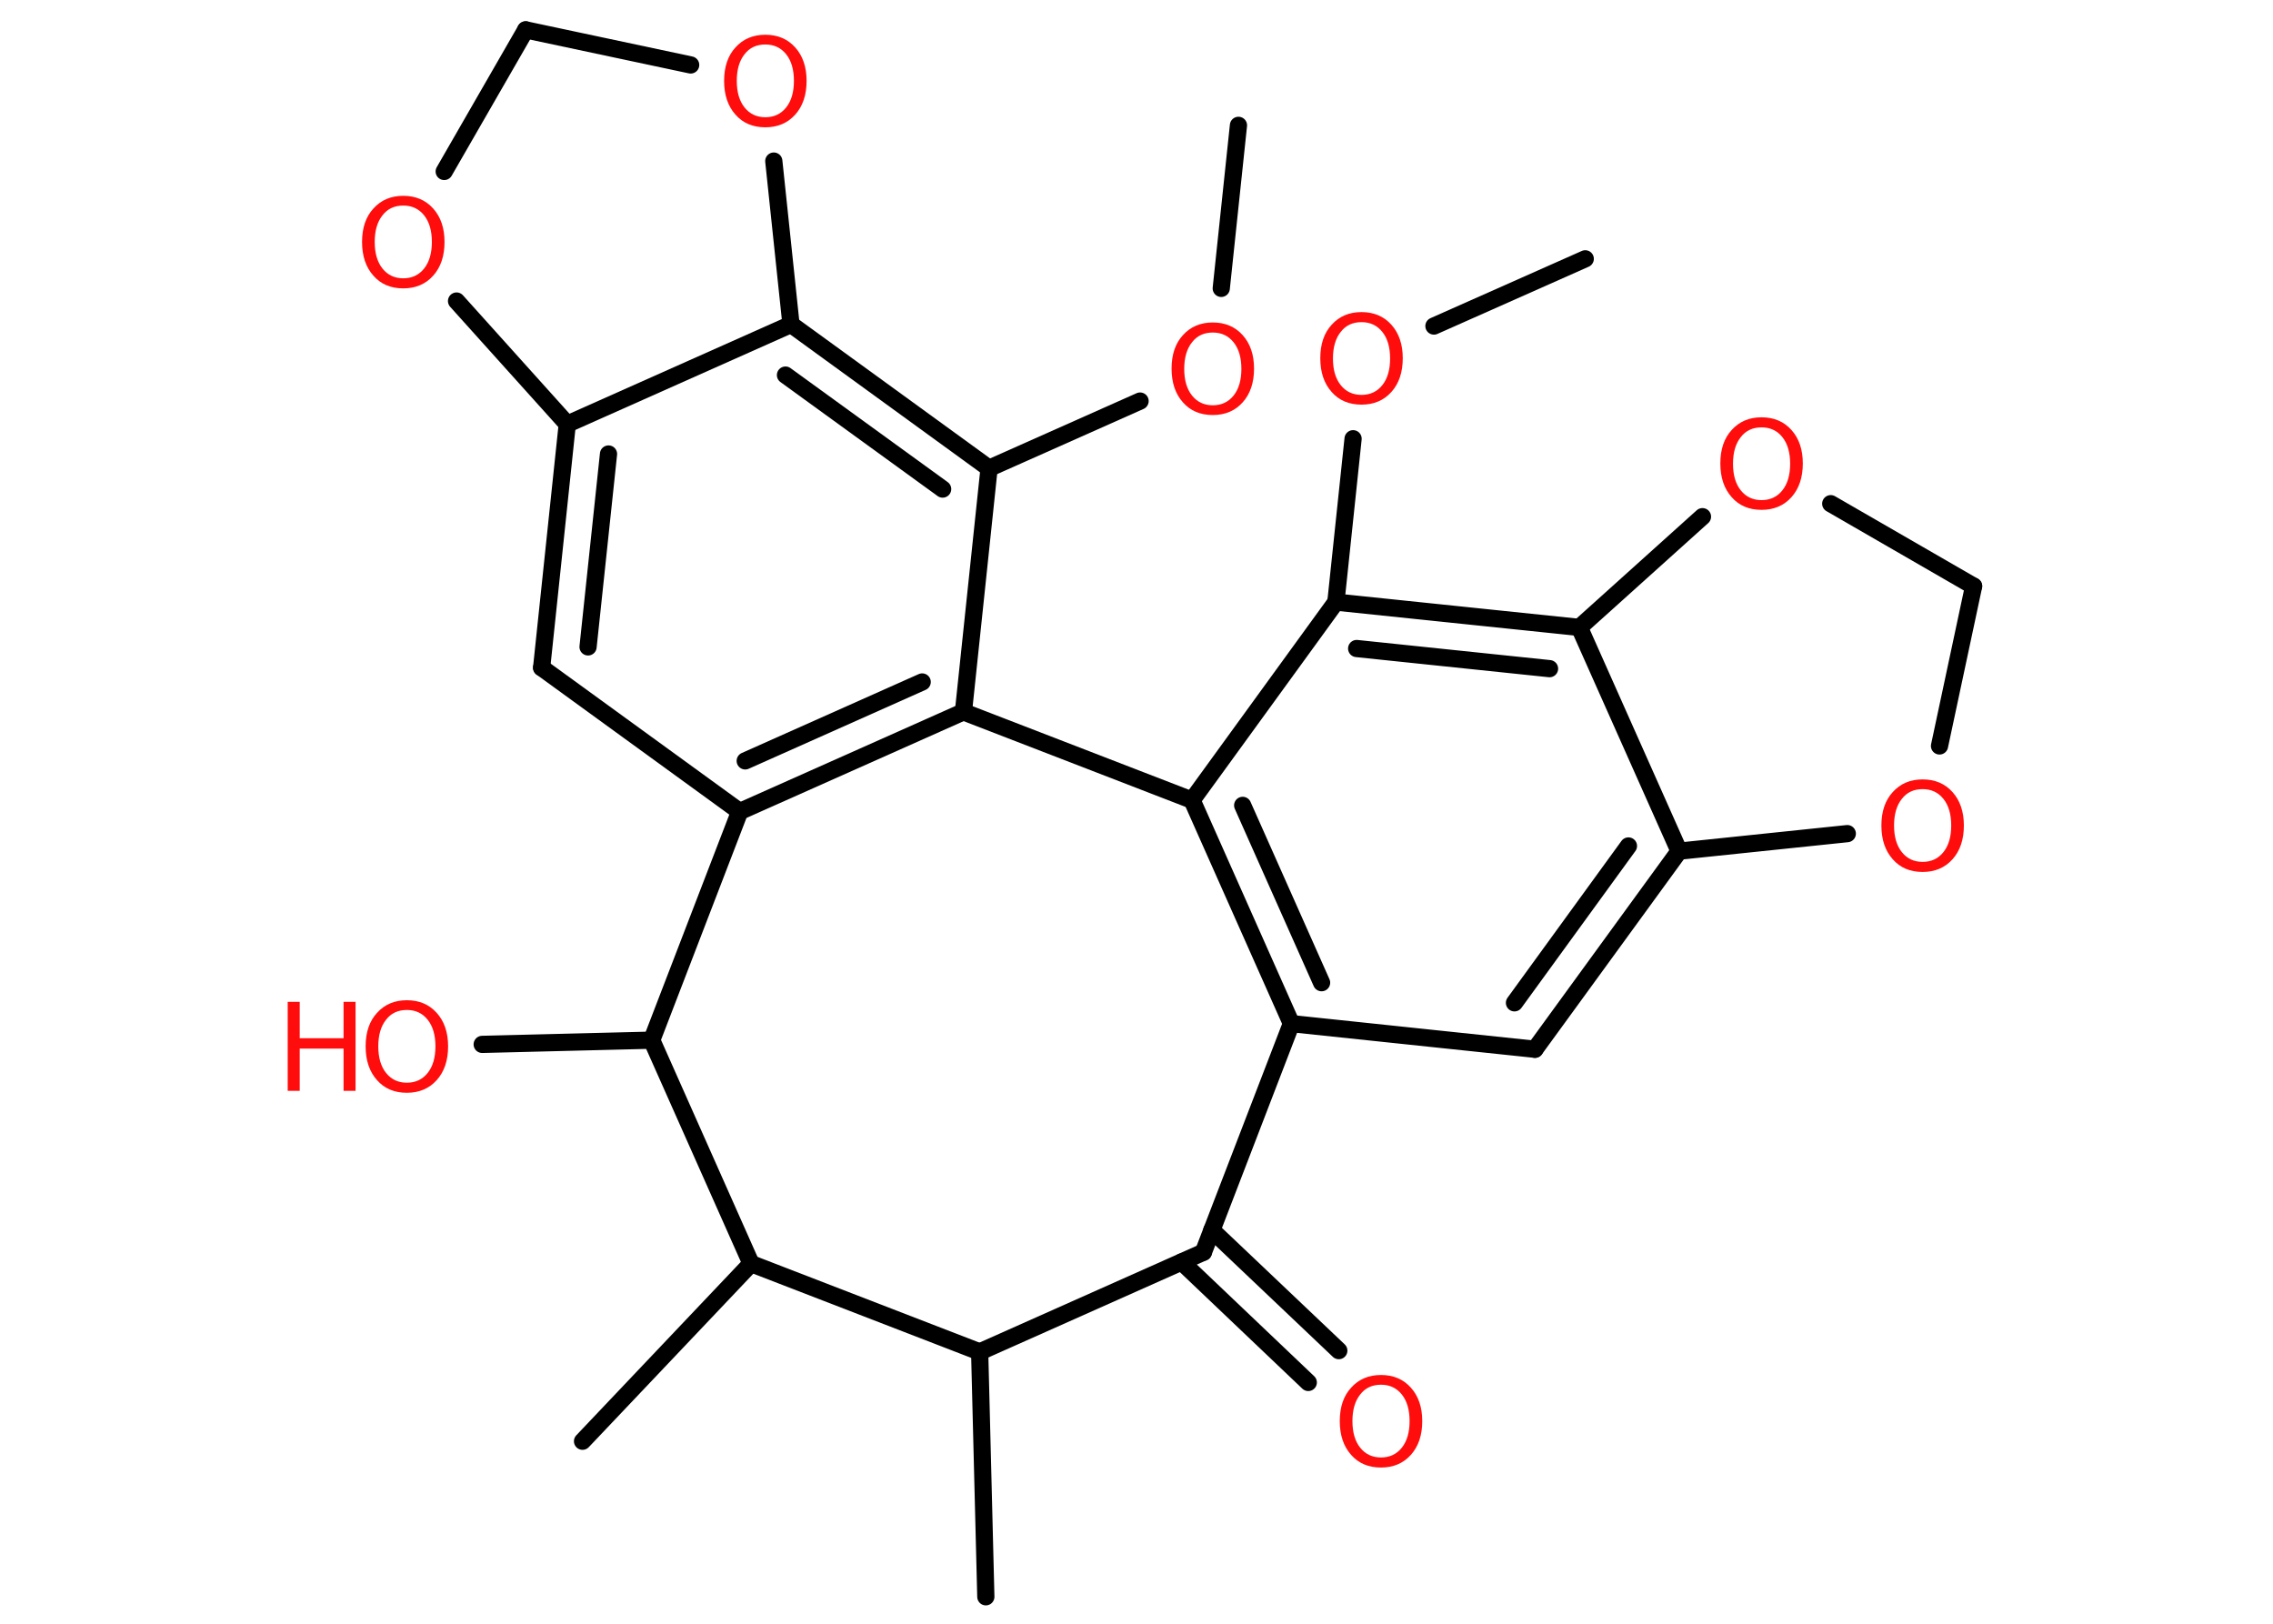 <?xml version='1.0' encoding='UTF-8'?>
<!DOCTYPE svg PUBLIC "-//W3C//DTD SVG 1.1//EN" "http://www.w3.org/Graphics/SVG/1.1/DTD/svg11.dtd">
<svg version='1.2' xmlns='http://www.w3.org/2000/svg' xmlns:xlink='http://www.w3.org/1999/xlink' width='70.0mm' height='50.0mm' viewBox='0 0 70.0 50.0'>
  <desc>Generated by the Chemistry Development Kit (http://github.com/cdk)</desc>
  <g stroke-linecap='round' stroke-linejoin='round' stroke='#000000' stroke-width='.53' fill='#FF0D0D'>
    <rect x='.0' y='.0' width='70.0' height='50.0' fill='#FFFFFF' stroke='none'/>
    <g id='mol1' class='mol'>
      <line id='mol1bnd1' class='bond' x1='48.82' y1='7.97' x2='44.16' y2='10.04'/>
      <line id='mol1bnd2' class='bond' x1='41.67' y1='13.51' x2='41.14' y2='18.54'/>
      <g id='mol1bnd3' class='bond'>
        <line x1='48.64' y1='19.32' x2='41.14' y2='18.54'/>
        <line x1='47.72' y1='20.59' x2='41.78' y2='19.97'/>
      </g>
      <line id='mol1bnd4' class='bond' x1='48.64' y1='19.32' x2='51.71' y2='26.21'/>
      <g id='mol1bnd5' class='bond'>
        <line x1='47.27' y1='32.31' x2='51.71' y2='26.21'/>
        <line x1='46.64' y1='30.88' x2='50.15' y2='26.05'/>
      </g>
      <line id='mol1bnd6' class='bond' x1='47.27' y1='32.31' x2='39.77' y2='31.52'/>
      <g id='mol1bnd7' class='bond'>
        <line x1='36.71' y1='24.64' x2='39.77' y2='31.52'/>
        <line x1='38.27' y1='24.8' x2='40.7' y2='30.26'/>
      </g>
      <line id='mol1bnd8' class='bond' x1='41.14' y1='18.54' x2='36.71' y2='24.64'/>
      <line id='mol1bnd9' class='bond' x1='36.71' y1='24.64' x2='29.67' y2='21.92'/>
      <g id='mol1bnd10' class='bond'>
        <line x1='22.78' y1='24.99' x2='29.67' y2='21.92'/>
        <line x1='22.95' y1='23.43' x2='28.4' y2='21.0'/>
      </g>
      <line id='mol1bnd11' class='bond' x1='22.78' y1='24.99' x2='16.68' y2='20.56'/>
      <g id='mol1bnd12' class='bond'>
        <line x1='17.47' y1='13.06' x2='16.68' y2='20.56'/>
        <line x1='18.74' y1='13.98' x2='18.11' y2='19.92'/>
      </g>
      <line id='mol1bnd13' class='bond' x1='17.47' y1='13.06' x2='24.36' y2='9.99'/>
      <g id='mol1bnd14' class='bond'>
        <line x1='30.46' y1='14.42' x2='24.36' y2='9.99'/>
        <line x1='29.03' y1='15.06' x2='24.19' y2='11.55'/>
      </g>
      <line id='mol1bnd15' class='bond' x1='29.67' y1='21.92' x2='30.46' y2='14.42'/>
      <line id='mol1bnd16' class='bond' x1='30.46' y1='14.42' x2='35.11' y2='12.35'/>
      <line id='mol1bnd17' class='bond' x1='37.61' y1='8.88' x2='38.14' y2='3.86'/>
      <line id='mol1bnd18' class='bond' x1='24.36' y1='9.99' x2='23.83' y2='4.96'/>
      <line id='mol1bnd19' class='bond' x1='21.27' y1='2.0' x2='16.19' y2='.92'/>
      <line id='mol1bnd20' class='bond' x1='16.19' y1='.92' x2='13.68' y2='5.28'/>
      <line id='mol1bnd21' class='bond' x1='17.47' y1='13.06' x2='14.06' y2='9.27'/>
      <line id='mol1bnd22' class='bond' x1='22.78' y1='24.99' x2='20.07' y2='32.03'/>
      <line id='mol1bnd23' class='bond' x1='20.07' y1='32.03' x2='14.85' y2='32.16'/>
      <line id='mol1bnd24' class='bond' x1='20.07' y1='32.03' x2='23.13' y2='38.91'/>
      <line id='mol1bnd25' class='bond' x1='23.13' y1='38.91' x2='17.94' y2='44.38'/>
      <line id='mol1bnd26' class='bond' x1='23.13' y1='38.91' x2='30.17' y2='41.63'/>
      <line id='mol1bnd27' class='bond' x1='30.17' y1='41.63' x2='30.36' y2='49.17'/>
      <line id='mol1bnd28' class='bond' x1='30.17' y1='41.63' x2='37.06' y2='38.56'/>
      <line id='mol1bnd29' class='bond' x1='39.77' y1='31.52' x2='37.06' y2='38.56'/>
      <g id='mol1bnd30' class='bond'>
        <line x1='37.32' y1='37.88' x2='41.23' y2='41.59'/>
        <line x1='36.39' y1='38.86' x2='40.29' y2='42.57'/>
      </g>
      <line id='mol1bnd31' class='bond' x1='51.71' y1='26.21' x2='56.89' y2='25.67'/>
      <line id='mol1bnd32' class='bond' x1='59.73' y1='22.97' x2='60.78' y2='18.05'/>
      <line id='mol1bnd33' class='bond' x1='60.78' y1='18.05' x2='56.38' y2='15.51'/>
      <line id='mol1bnd34' class='bond' x1='48.64' y1='19.32' x2='52.43' y2='15.91'/>
      <path id='mol1atm2' class='atom' d='M41.93 9.92q-.41 .0 -.64 .3q-.24 .3 -.24 .82q.0 .52 .24 .82q.24 .3 .64 .3q.4 .0 .64 -.3q.24 -.3 .24 -.82q.0 -.52 -.24 -.82q-.24 -.3 -.64 -.3zM41.93 9.61q.57 .0 .92 .39q.35 .39 .35 1.03q.0 .65 -.35 1.04q-.35 .39 -.92 .39q-.58 .0 -.92 -.39q-.35 -.39 -.35 -1.04q.0 -.65 .35 -1.03q.35 -.39 .92 -.39z' stroke='none'/>
      <path id='mol1atm15' class='atom' d='M37.35 10.24q-.41 .0 -.64 .3q-.24 .3 -.24 .82q.0 .52 .24 .82q.24 .3 .64 .3q.4 .0 .64 -.3q.24 -.3 .24 -.82q.0 -.52 -.24 -.82q-.24 -.3 -.64 -.3zM37.35 9.93q.57 .0 .92 .39q.35 .39 .35 1.03q.0 .65 -.35 1.04q-.35 .39 -.92 .39q-.58 .0 -.92 -.39q-.35 -.39 -.35 -1.04q.0 -.65 .35 -1.03q.35 -.39 .92 -.39z' stroke='none'/>
      <path id='mol1atm17' class='atom' d='M23.57 1.37q-.41 .0 -.64 .3q-.24 .3 -.24 .82q.0 .52 .24 .82q.24 .3 .64 .3q.4 .0 .64 -.3q.24 -.3 .24 -.82q.0 -.52 -.24 -.82q-.24 -.3 -.64 -.3zM23.57 1.07q.57 .0 .92 .39q.35 .39 .35 1.03q.0 .65 -.35 1.04q-.35 .39 -.92 .39q-.58 .0 -.92 -.39q-.35 -.39 -.35 -1.04q.0 -.65 .35 -1.03q.35 -.39 .92 -.39z' stroke='none'/>
      <path id='mol1atm19' class='atom' d='M12.42 6.33q-.41 .0 -.64 .3q-.24 .3 -.24 .82q.0 .52 .24 .82q.24 .3 .64 .3q.4 .0 .64 -.3q.24 -.3 .24 -.82q.0 -.52 -.24 -.82q-.24 -.3 -.64 -.3zM12.42 6.03q.57 .0 .92 .39q.35 .39 .35 1.03q.0 .65 -.35 1.04q-.35 .39 -.92 .39q-.58 .0 -.92 -.39q-.35 -.39 -.35 -1.04q.0 -.65 .35 -1.03q.35 -.39 .92 -.39z' stroke='none'/>
      <g id='mol1atm21' class='atom'>
        <path d='M12.53 31.1q-.41 .0 -.64 .3q-.24 .3 -.24 .82q.0 .52 .24 .82q.24 .3 .64 .3q.4 .0 .64 -.3q.24 -.3 .24 -.82q.0 -.52 -.24 -.82q-.24 -.3 -.64 -.3zM12.53 30.8q.57 .0 .92 .39q.35 .39 .35 1.03q.0 .65 -.35 1.04q-.35 .39 -.92 .39q-.58 .0 -.92 -.39q-.35 -.39 -.35 -1.04q.0 -.65 .35 -1.03q.35 -.39 .92 -.39z' stroke='none'/>
        <path d='M8.86 30.85h.37v1.12h1.35v-1.12h.37v2.74h-.37v-1.3h-1.35v1.3h-.37v-2.74z' stroke='none'/>
      </g>
      <path id='mol1atm27' class='atom' d='M42.53 42.64q-.41 .0 -.64 .3q-.24 .3 -.24 .82q.0 .52 .24 .82q.24 .3 .64 .3q.4 .0 .64 -.3q.24 -.3 .24 -.82q.0 -.52 -.24 -.82q-.24 -.3 -.64 -.3zM42.53 42.34q.57 .0 .92 .39q.35 .39 .35 1.03q.0 .65 -.35 1.04q-.35 .39 -.92 .39q-.58 .0 -.92 -.39q-.35 -.39 -.35 -1.04q.0 -.65 .35 -1.03q.35 -.39 .92 -.39z' stroke='none'/>
      <path id='mol1atm28' class='atom' d='M59.21 24.3q-.41 .0 -.64 .3q-.24 .3 -.24 .82q.0 .52 .24 .82q.24 .3 .64 .3q.4 .0 .64 -.3q.24 -.3 .24 -.82q.0 -.52 -.24 -.82q-.24 -.3 -.64 -.3zM59.21 24.0q.57 .0 .92 .39q.35 .39 .35 1.03q.0 .65 -.35 1.04q-.35 .39 -.92 .39q-.58 .0 -.92 -.39q-.35 -.39 -.35 -1.04q.0 -.65 .35 -1.03q.35 -.39 .92 -.39z' stroke='none'/>
      <path id='mol1atm30' class='atom' d='M54.25 13.16q-.41 .0 -.64 .3q-.24 .3 -.24 .82q.0 .52 .24 .82q.24 .3 .64 .3q.4 .0 .64 -.3q.24 -.3 .24 -.82q.0 -.52 -.24 -.82q-.24 -.3 -.64 -.3zM54.25 12.85q.57 .0 .92 .39q.35 .39 .35 1.03q.0 .65 -.35 1.04q-.35 .39 -.92 .39q-.58 .0 -.92 -.39q-.35 -.39 -.35 -1.04q.0 -.65 .35 -1.03q.35 -.39 .92 -.39z' stroke='none'/>
    </g>
  </g>
</svg>
